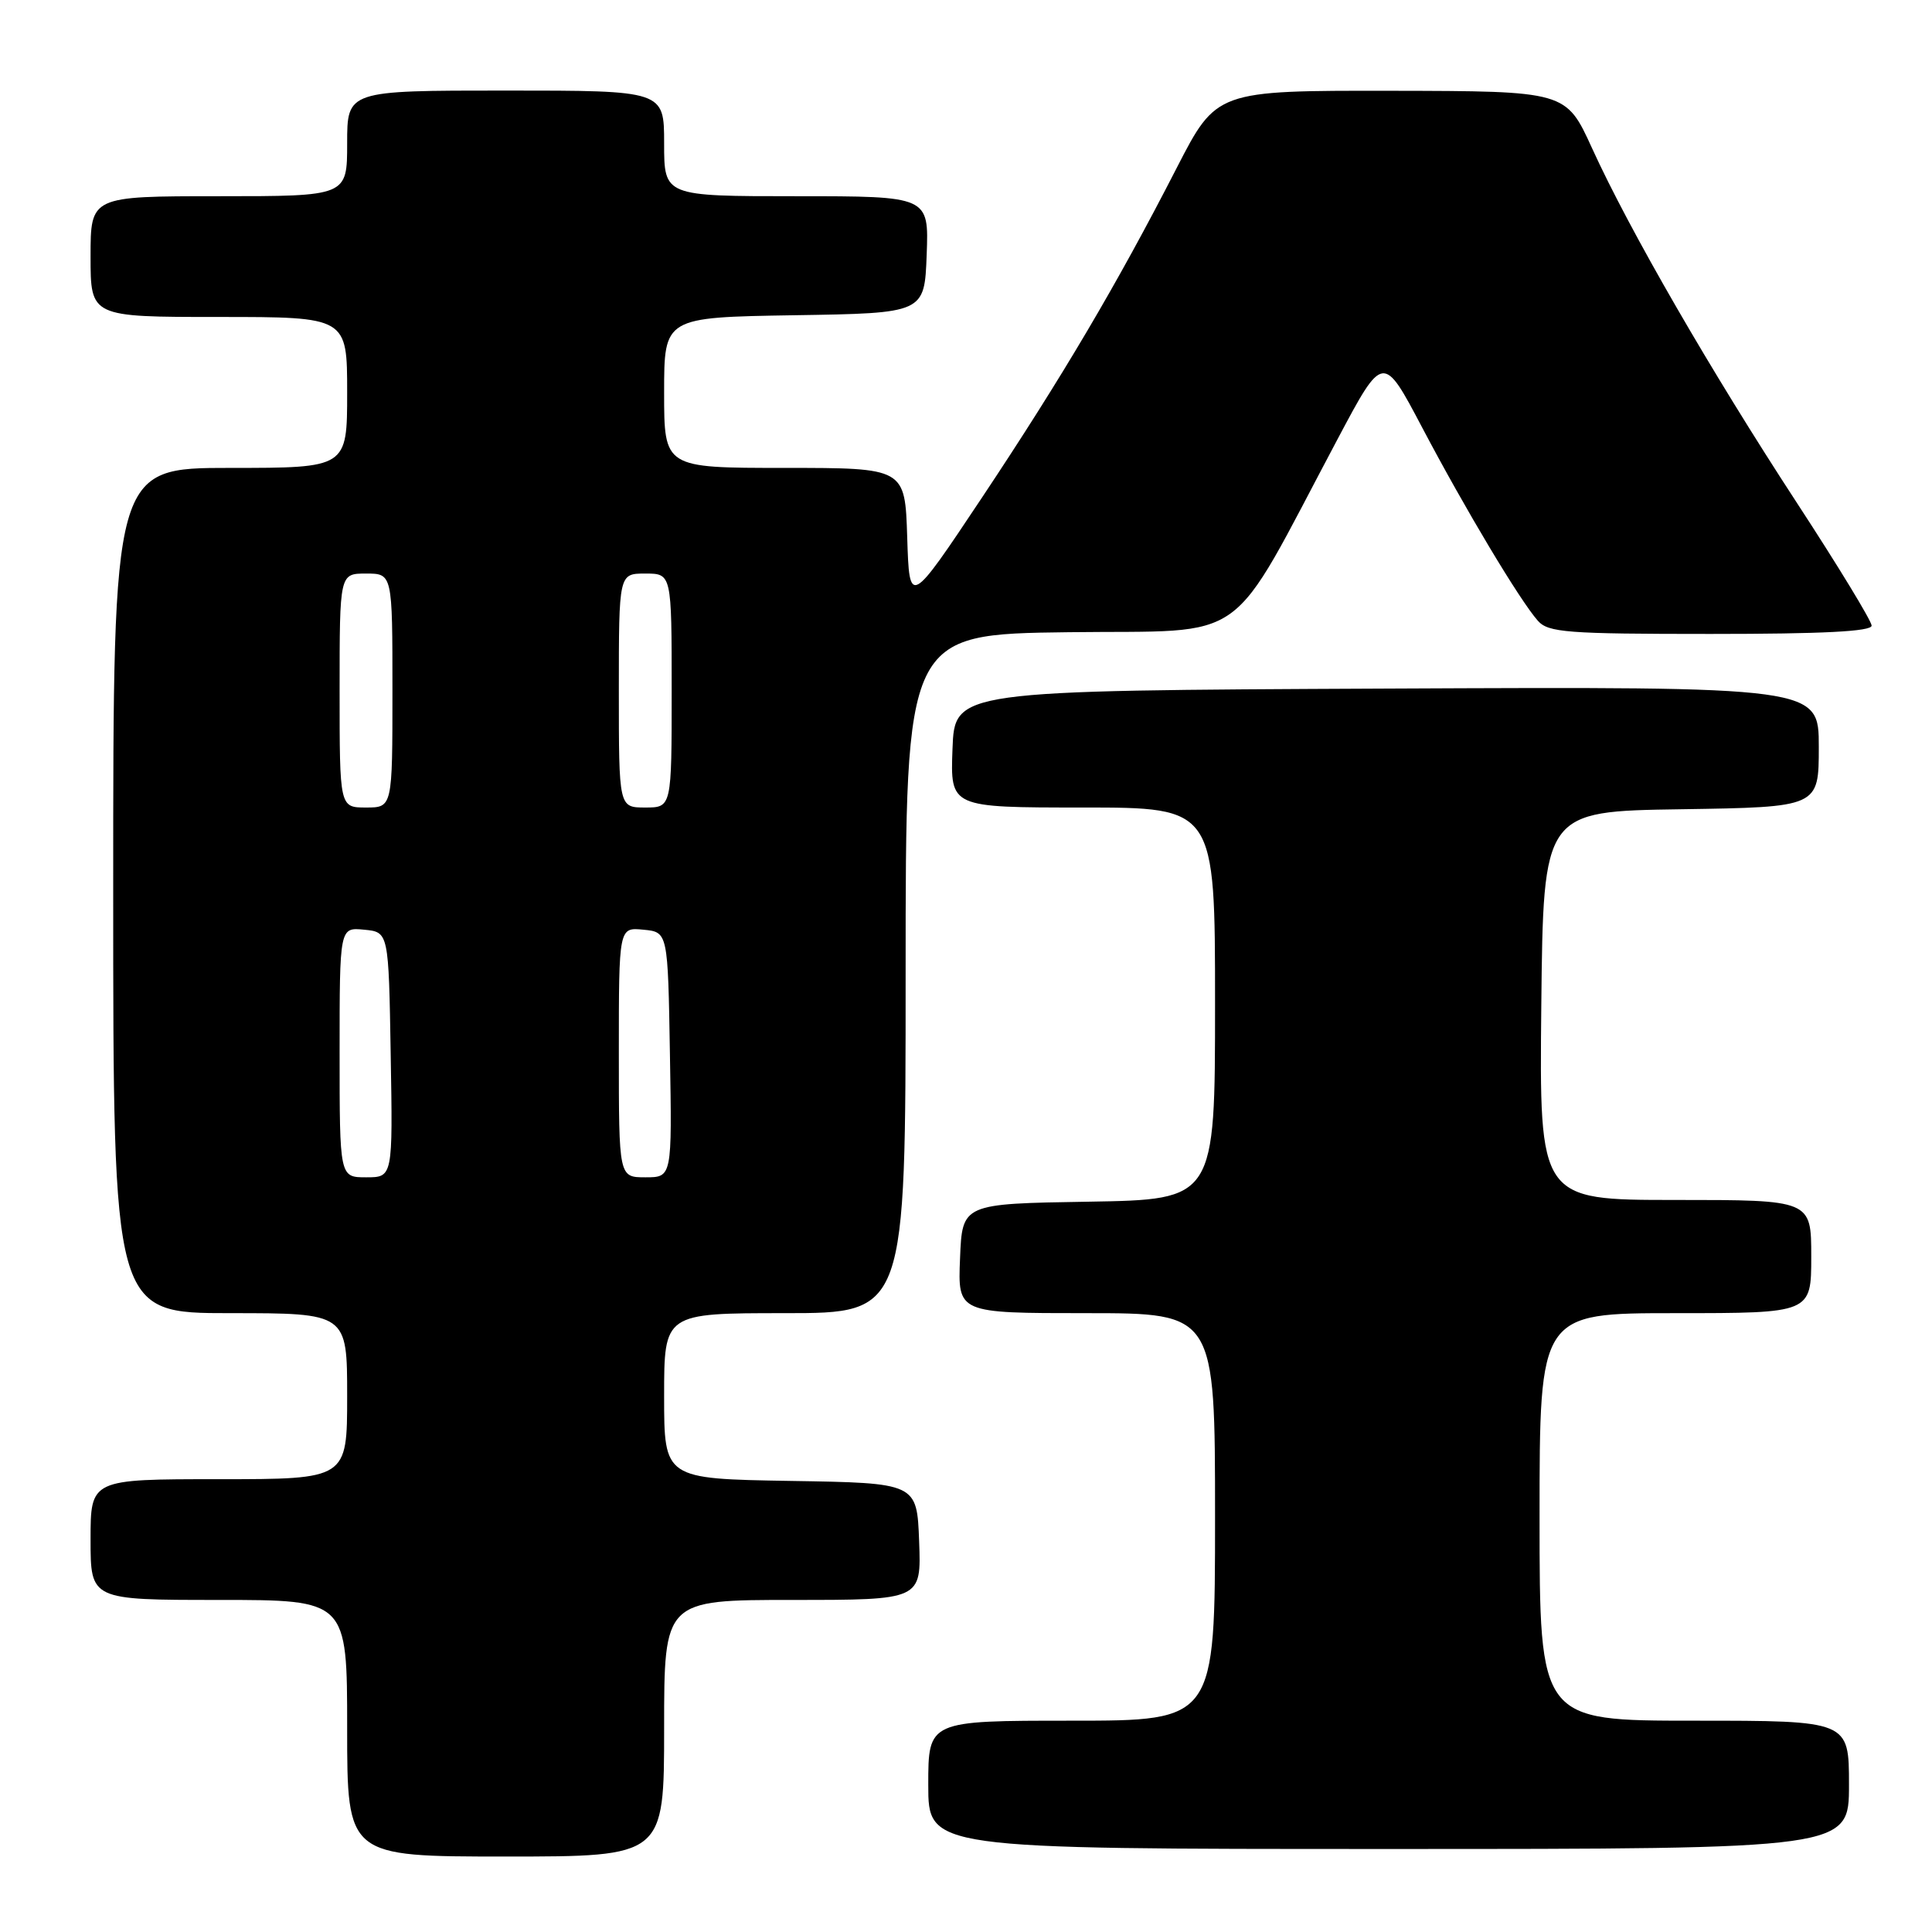 <?xml version="1.0" encoding="UTF-8" standalone="no"?>
<!DOCTYPE svg PUBLIC "-//W3C//DTD SVG 1.1//EN" "http://www.w3.org/Graphics/SVG/1.1/DTD/svg11.dtd" >
<svg xmlns="http://www.w3.org/2000/svg" xmlns:xlink="http://www.w3.org/1999/xlink" version="1.1" viewBox="0 0 256 256">
 <g >
 <path fill="currentColor"
d=" M 88.00 229.00 C 88.00 212.00 88.00 212.00 105.04 212.00 C 122.08 212.00 122.08 212.00 121.79 204.25 C 121.50 196.50 121.50 196.50 104.75 196.23 C 88.00 195.95 88.00 195.95 88.00 184.98 C 88.00 174.00 88.00 174.00 104.00 174.00 C 120.00 174.00 120.00 174.00 120.00 129.02 C 120.00 84.04 120.00 84.04 141.62 83.77 C 166.01 83.47 162.44 86.03 177.25 58.16 C 183.27 46.83 183.27 46.83 188.45 56.66 C 194.16 67.49 201.37 79.53 203.77 82.25 C 205.15 83.81 207.58 84.00 226.65 84.00 C 241.53 84.00 248.00 83.67 248.00 82.90 C 248.00 82.29 243.55 74.98 238.11 66.65 C 226.68 49.15 215.91 30.51 210.96 19.65 C 207.50 12.07 207.50 12.07 184.34 12.03 C 161.19 12.00 161.19 12.00 155.92 22.25 C 147.97 37.75 140.73 49.99 130.12 65.93 C 120.50 80.37 120.50 80.37 120.21 71.18 C 119.92 62.00 119.92 62.00 103.96 62.00 C 88.00 62.00 88.00 62.00 88.00 52.02 C 88.00 42.05 88.00 42.05 105.25 41.77 C 122.50 41.50 122.50 41.50 122.79 33.75 C 123.08 26.00 123.08 26.00 105.54 26.00 C 88.00 26.00 88.00 26.00 88.00 19.00 C 88.00 12.00 88.00 12.00 67.00 12.00 C 46.00 12.00 46.00 12.00 46.00 19.00 C 46.00 26.00 46.00 26.00 29.00 26.00 C 12.00 26.00 12.00 26.00 12.00 34.00 C 12.00 42.00 12.00 42.00 29.00 42.00 C 46.00 42.00 46.00 42.00 46.00 52.00 C 46.00 62.00 46.00 62.00 30.50 62.00 C 15.00 62.00 15.00 62.00 15.00 118.00 C 15.00 174.00 15.00 174.00 30.50 174.00 C 46.00 174.00 46.00 174.00 46.00 185.00 C 46.00 196.00 46.00 196.00 29.00 196.00 C 12.00 196.00 12.00 196.00 12.00 204.00 C 12.00 212.00 12.00 212.00 29.00 212.00 C 46.00 212.00 46.00 212.00 46.00 229.00 C 46.00 246.00 46.00 246.00 67.00 246.00 C 88.00 246.00 88.00 246.00 88.00 229.00 Z  M 245.00 236.50 C 245.00 228.00 245.00 228.00 224.50 228.00 C 204.00 228.00 204.00 228.00 204.00 201.00 C 204.00 174.00 204.00 174.00 222.00 174.00 C 240.00 174.00 240.00 174.00 240.00 166.50 C 240.00 159.00 240.00 159.00 221.98 159.00 C 203.97 159.00 203.97 159.00 204.23 133.25 C 204.50 107.50 204.50 107.50 222.75 107.23 C 241.00 106.95 241.00 106.95 241.00 98.97 C 241.00 90.98 241.00 90.98 183.75 91.24 C 126.50 91.50 126.50 91.50 126.21 99.25 C 125.92 107.00 125.92 107.00 143.46 107.00 C 161.00 107.00 161.00 107.00 161.00 132.98 C 161.00 158.95 161.00 158.95 144.25 159.23 C 127.50 159.50 127.50 159.50 127.21 166.75 C 126.91 174.00 126.91 174.00 143.96 174.00 C 161.00 174.00 161.00 174.00 161.00 201.00 C 161.00 228.00 161.00 228.00 142.00 228.00 C 123.00 228.00 123.00 228.00 123.00 236.50 C 123.00 245.00 123.00 245.00 184.00 245.00 C 245.00 245.00 245.00 245.00 245.00 236.50 Z  M 45.00 139.44 C 45.00 122.87 45.00 122.87 48.25 123.19 C 51.50 123.50 51.50 123.50 51.77 139.75 C 52.05 156.00 52.05 156.00 48.52 156.00 C 45.00 156.00 45.00 156.00 45.00 139.44 Z  M 82.00 139.44 C 82.00 122.87 82.00 122.87 85.25 123.19 C 88.50 123.50 88.50 123.50 88.77 139.75 C 89.05 156.00 89.05 156.00 85.52 156.00 C 82.00 156.00 82.00 156.00 82.00 139.44 Z  M 45.00 91.50 C 45.00 76.00 45.00 76.00 48.50 76.00 C 52.00 76.00 52.00 76.00 52.00 91.50 C 52.00 107.00 52.00 107.00 48.50 107.00 C 45.00 107.00 45.00 107.00 45.00 91.50 Z  M 82.00 91.50 C 82.00 76.00 82.00 76.00 85.50 76.00 C 89.00 76.00 89.00 76.00 89.00 91.50 C 89.00 107.00 89.00 107.00 85.50 107.00 C 82.00 107.00 82.00 107.00 82.00 91.50 Z "/>
</g>
</svg>